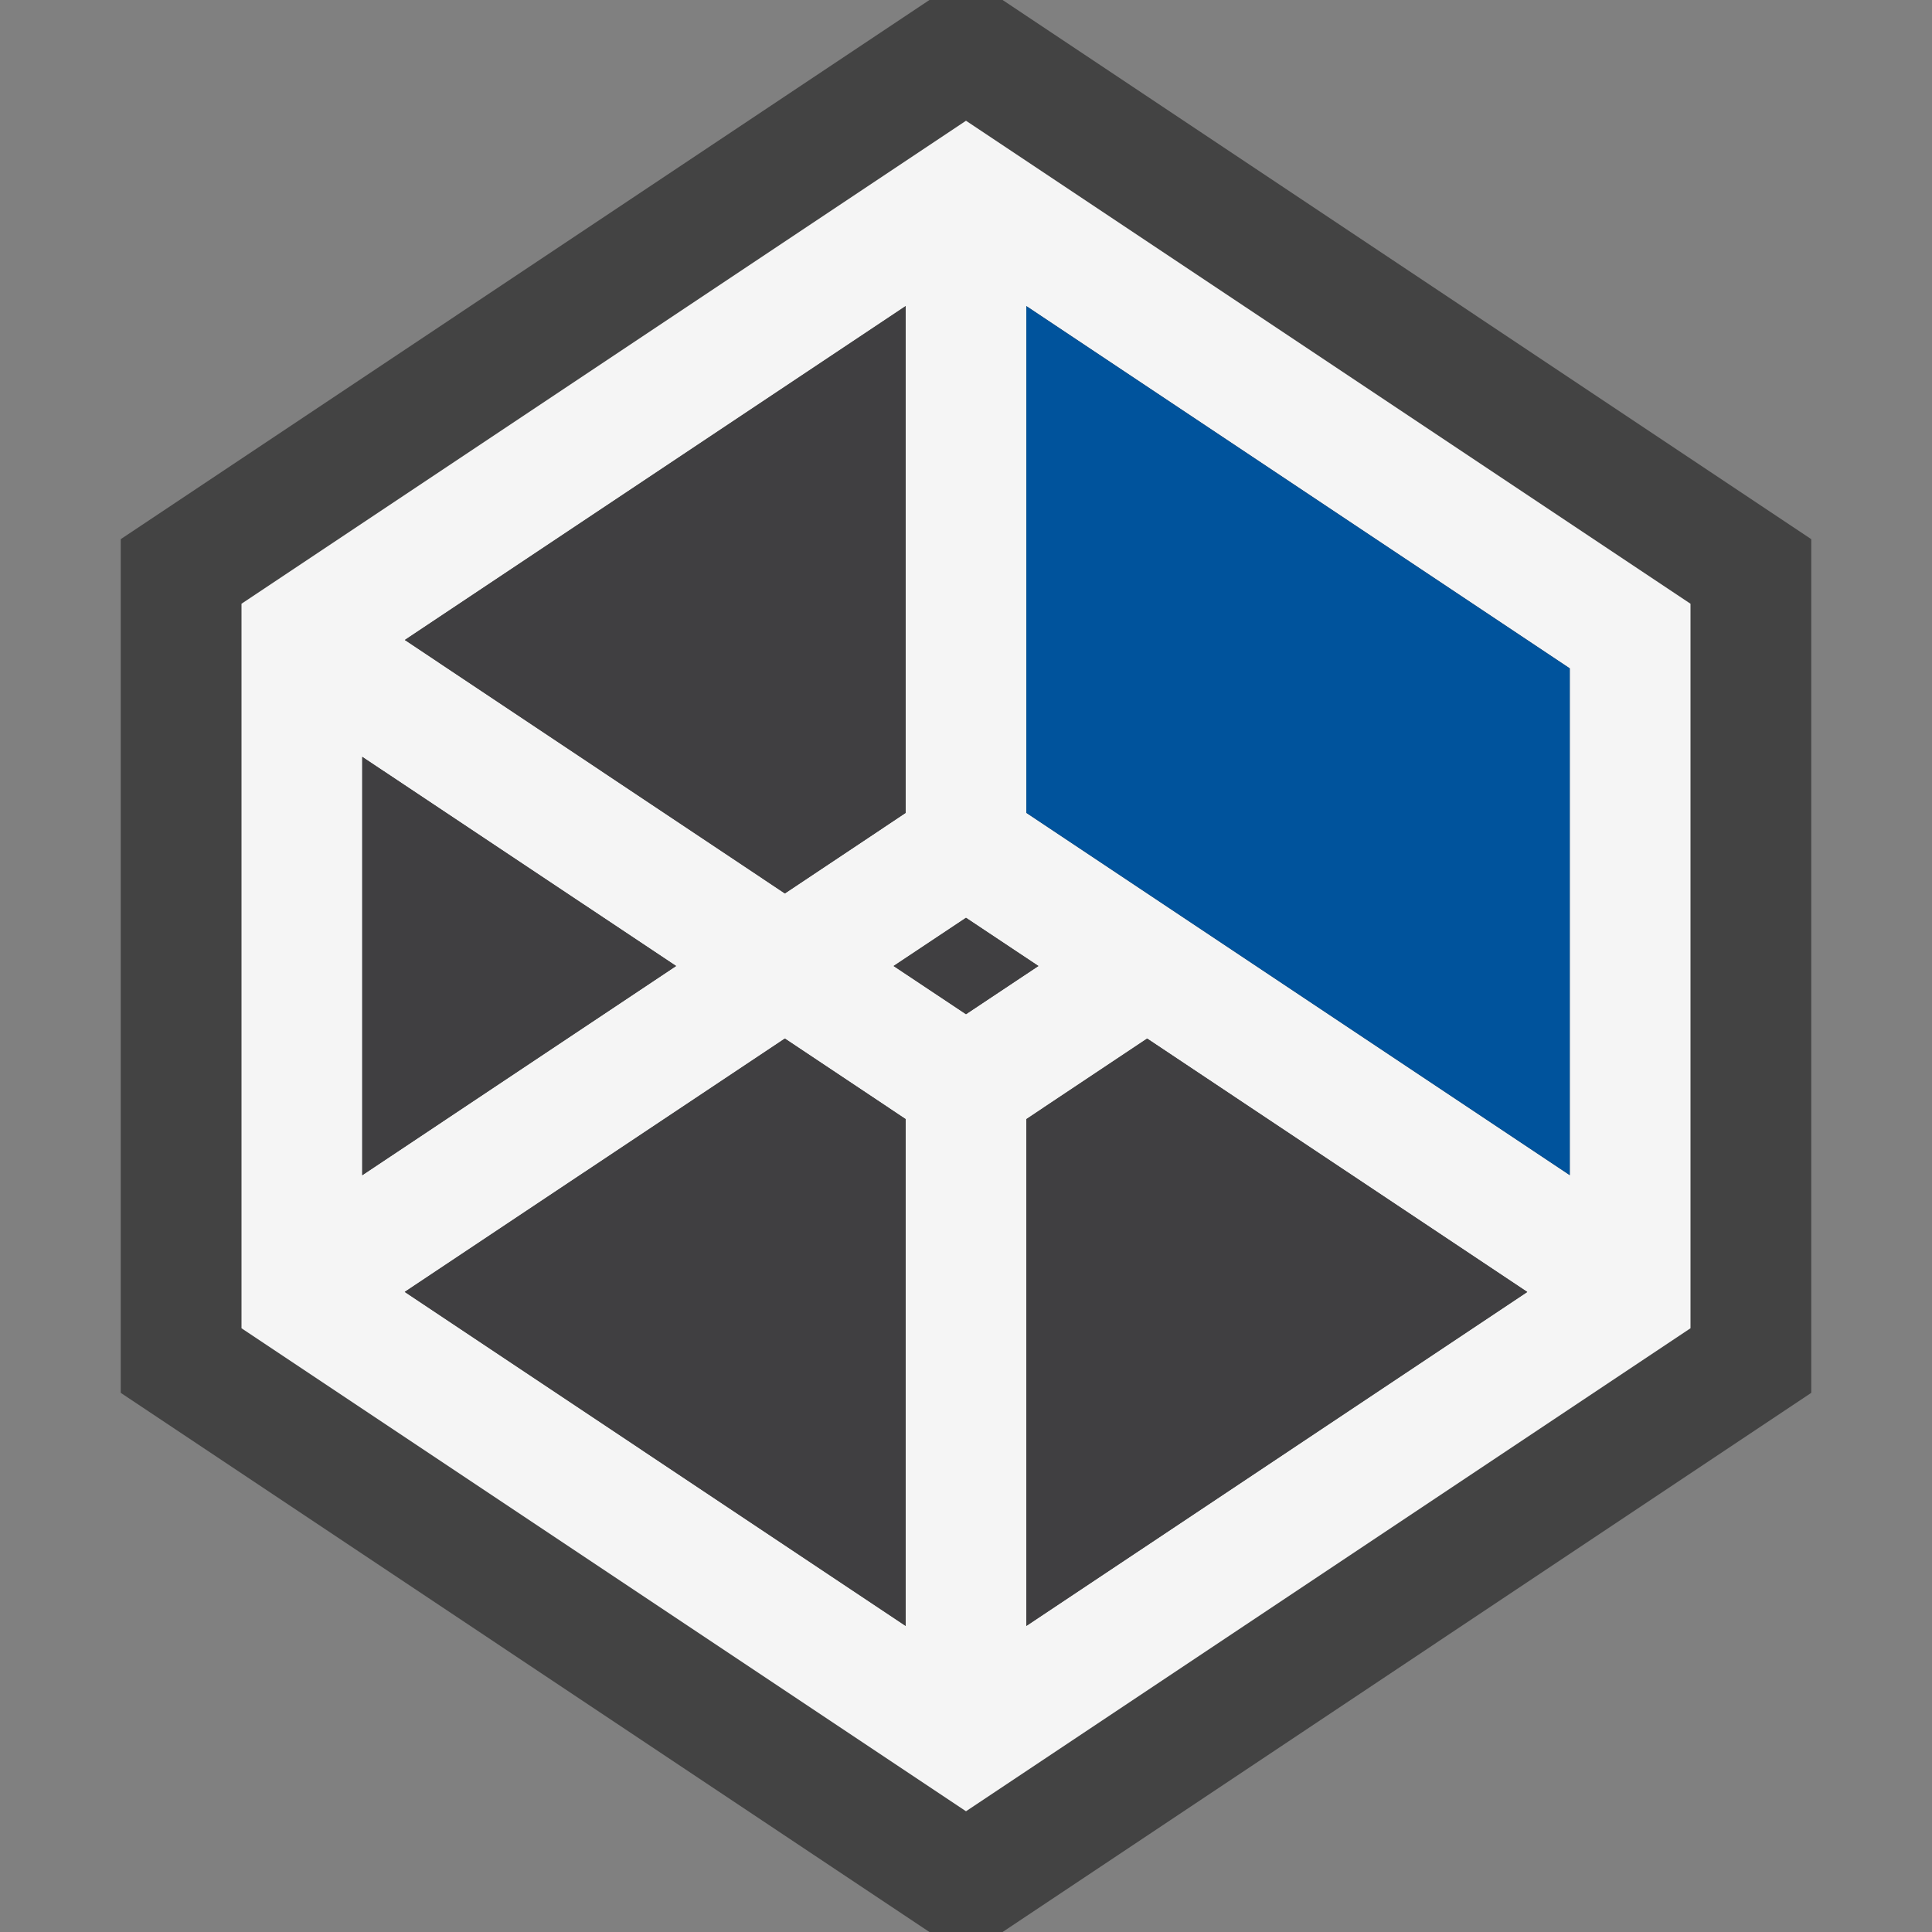 <svg xmlns="http://www.w3.org/2000/svg" width="16" height="16"><rect width="100%" height="100%" fill="#808080" stroke="none"/><style type="text/css">.icon-canvas-transparent{opacity:0;fill:#434343;} .icon-vs-out{fill:#434343;} .icon-vs-bg{fill:#f5f5f5;} .icon-vs-fg{fill:#403F41;} .icon-vs-action-blue{fill:#00539C;}</style><path class="icon-canvas-transparent" d="M16 16h-16v-16h16v16z" id="canvas"/><path class="icon-vs-out" d="M15 4.465v7.07l-6.697 4.465h-.606l-6.697-4.465v-7.07l6.697-4.465h.606l6.697 4.465z" id="outline"/><path class="icon-vs-bg" d="M8 1l-6 4v6l6 4 6-4v-6l-6-4zm-.5 1.535v4.197l-1 .667-3.147-2.099 4.147-2.765zm-4.5 3.733l2.599 1.732-2.599 1.732v-3.464zm4.5 7.197l-4.148-2.766 3.148-2.098 1 .667v4.197zm-.1-5.465l.6-.399.6.399-.6.399-.6-.399zm1.1 5.465v-4.197l1-.667 3.148 2.099-4.148 2.765zm4.5-3.733l-4.5-3v-4.197l4.5 3v4.197z" id="iconBg"/><path class="icon-vs-fg" d="M6.5 7.399l-3.147-2.099 4.147-2.765v4.197l-1 .667zm-3.5-1.131v3.465l2.599-1.733-2.599-1.732zm6.5 2.333l-1 .667v4.197l4.148-2.766-3.148-2.098zm-6.148 2.098l4.148 2.766v-4.197l-1-.667-3.148 2.098zm4.648-3.098l-.599.399.599.399.599-.399-.599-.399z" id="iconFg"/><path class="icon-vs-action-blue" d="M8.5 2.535l4.5 3v4.197l-4.5-3v-4.197z" id="colorImportance"/></svg>